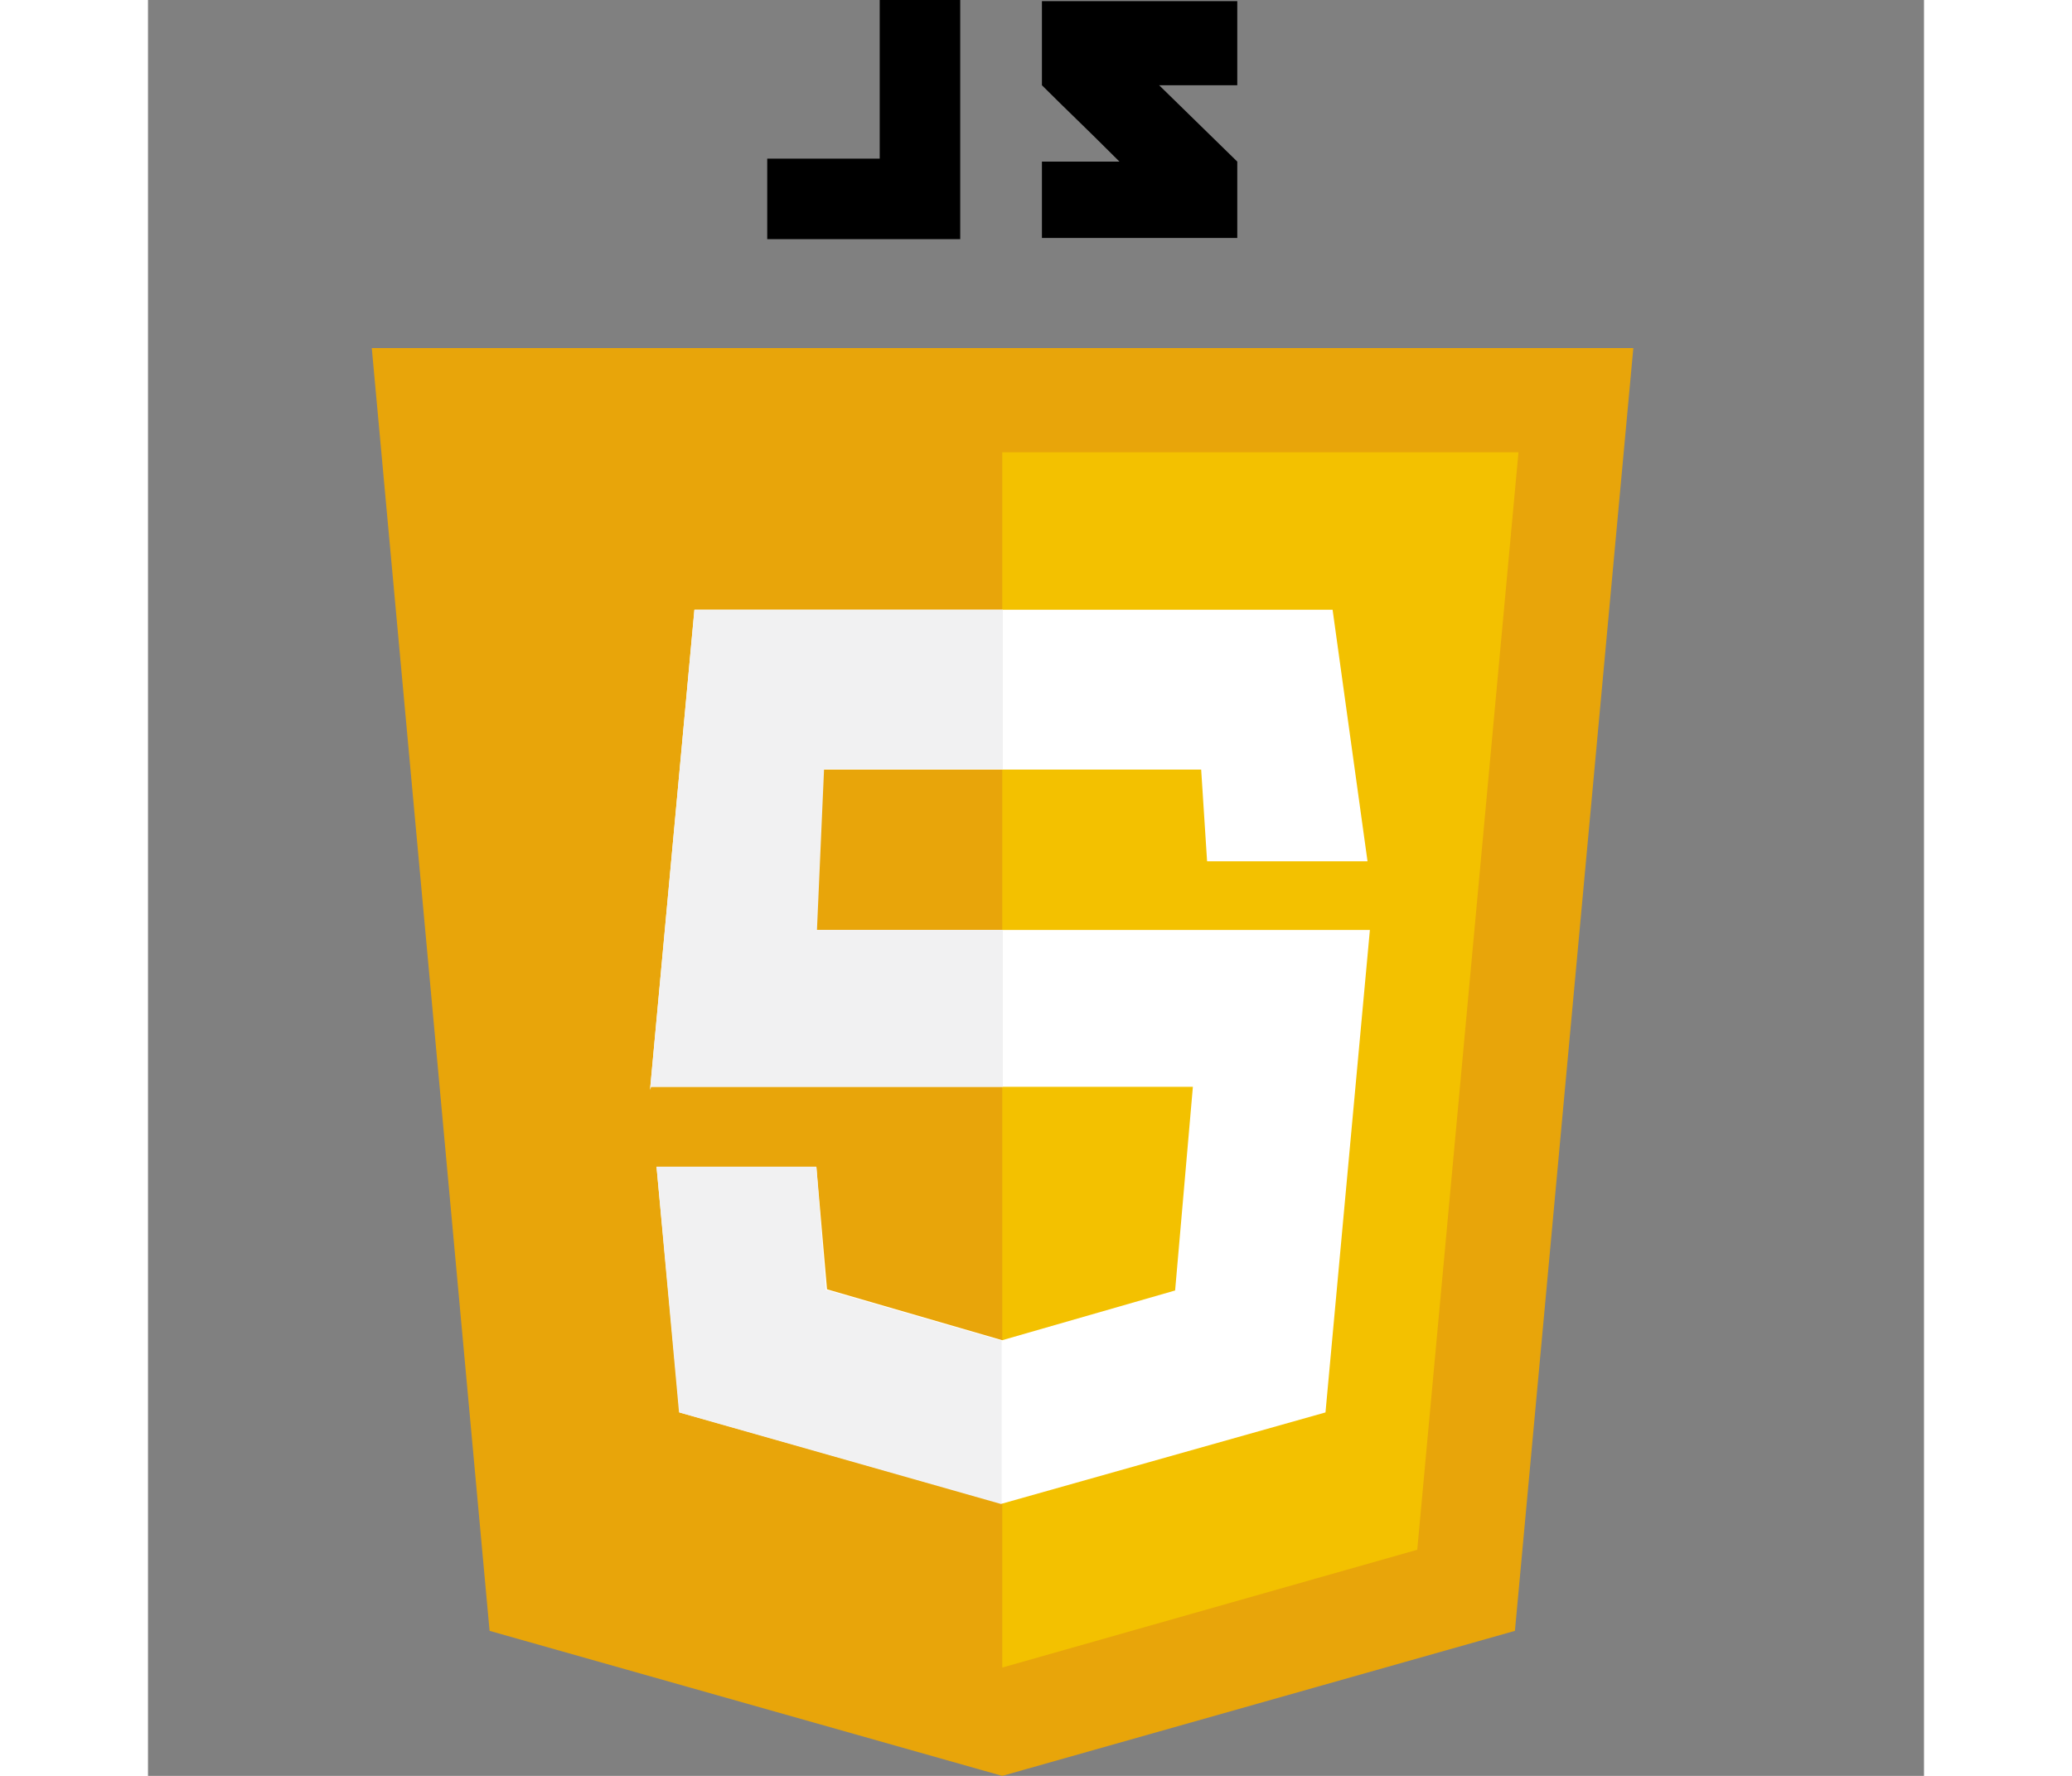 <?xml version="1.0" encoding="utf-8"?>
<!-- Generator: Adobe Illustrator 22.0.1, SVG Export Plug-In . SVG Version: 6.00 Build 0)  -->
<svg version="1.1" id="Capa_1" xmlns="http://www.w3.org/2000/svg" xmlns:xlink="http://www.w3.org/1999/xlink" x="0px" y="0px"
	 viewBox="0 0 300 300" style="enable-background:new 0 0 300 300;" xml:space="preserve" width="350px">
<rect x="0" y="0" width="300" height="300" fill="#808080" stroke="none"/>
<style type="text/css">
	.st0{fill:#E8A50A;}
	.st1{fill:#F3C100;}
	.st2{fill:#FFFFFF;}
	.st3{fill:#F1F1F2;}
</style>
<g>
	<polygon class="st0" points="250.9,58.8 144.3,58.8 144.3,58.8 37.8,58.8 57.7,275.5 144.3,300 144.3,300 144.3,300 144.3,300 
		144.3,300 230.9,275.5 	"/>
	<polygon class="st1" points="144.3,76.4 144.3,281.7 144.3,281.7 214.4,261.8 231.5,76.4 	"/>
	<polygon class="st2" points="200.1,103 92.3,103 84.8,184.2 84.9,183.6 176.5,183.6 173.5,218 144.3,226.4 114.7,217.8 
		112.9,197.1 85.9,197.1 89.8,238.6 144.3,254 198.9,238.6 206.4,157.1 109.2,157.1 110.4,130 177.9,130 178.9,145.5 206,145.5 	"/>
	<g>
		<path class="st3" d="M144.3,103H92.3l-7.5,81.1l0.2-0.5h59.4v-26.5h-31.4l1.2-27.2h30.2V103z M112.9,197.1H85.9l3.8,41.5
			l54.5,15.5v-27.6l-29.7-8.6L112.9,197.1z"/>
	</g>
	<g>
		<polygon points="123.6,26.8 104.6,26.8 104.6,40.4 123.6,40.4 133.7,40.4 137.2,40.4 137.2,0 123.6,0 		"/>
		<path d="M184,0.2H151c0,0,0,7.1,0,14.2c4.4,4.4,6.7,6.5,13.1,12.9c-3.7,0-13.1,0-13.1,0v12.9H184V27.3l-13.2-12.9H184V0.2z"/>
	</g>
</g>
</svg>

